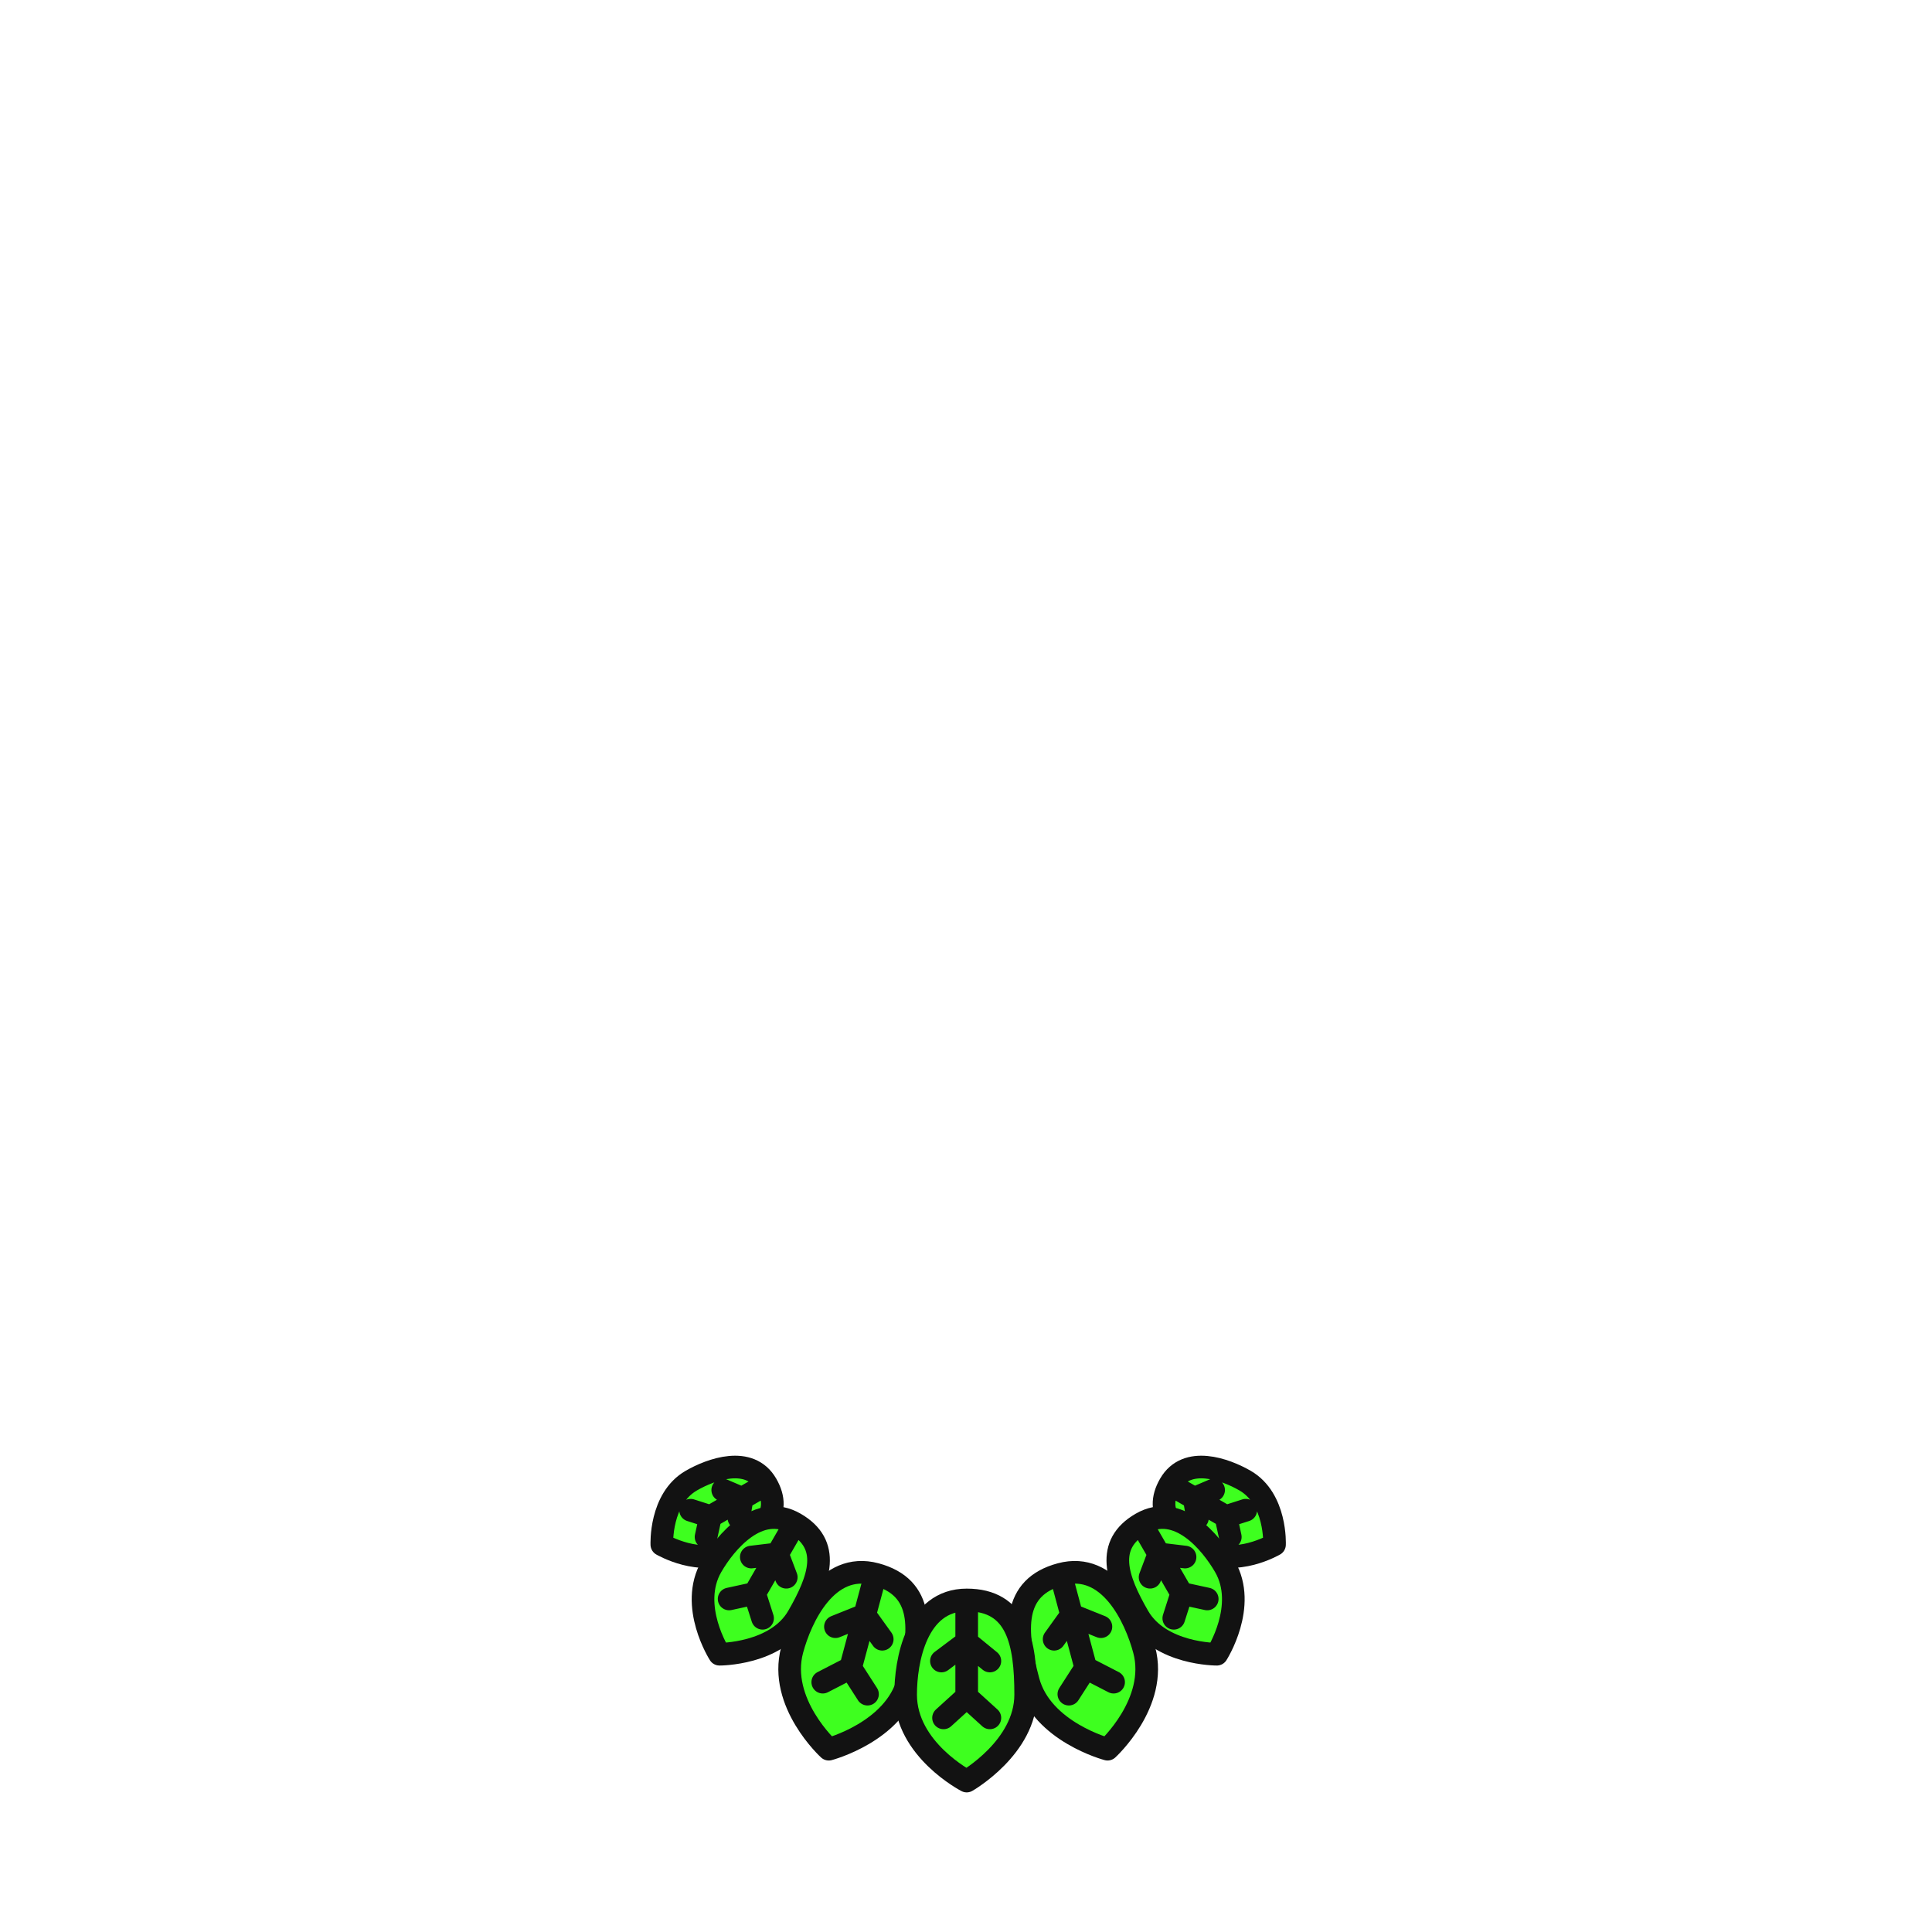 <svg width="512" height="512" viewBox="0 0 512 512" fill="none" xmlns="http://www.w3.org/2000/svg">
<path d="M193.817 410.74C201.873 406.089 207.573 401.079 203.108 393.345C198.643 385.611 188.368 389.395 183.212 392.372C174.834 397.209 175.395 409.345 175.395 409.345C175.395 409.345 185.76 415.391 193.817 410.74Z" fill="#3EFF1F"/>
<path d="M188.285 401.903L187.109 407.308M188.285 401.903L183.016 400.219M188.285 401.903C188.285 401.903 192.401 399.527 196.663 397.066M203.108 393.345C207.573 401.079 201.873 406.089 193.817 410.74C185.76 415.391 175.395 409.345 175.395 409.345C175.395 409.345 174.834 397.209 183.212 392.372C188.368 389.395 198.643 385.611 203.108 393.345ZM203.108 393.345C200.511 394.844 198.739 395.867 196.663 397.066M196.663 397.066L195.81 402.285M196.663 397.066L191.531 394.873" stroke="#121212" stroke-width="6" stroke-linecap="round" stroke-linejoin="round"/>
<path d="M319.337 410.74C311.281 406.089 305.58 401.079 310.045 393.345C314.51 385.611 324.785 389.395 329.941 392.372C338.32 397.209 337.758 409.345 337.758 409.345C337.758 409.345 327.393 415.391 319.337 410.74Z" fill="#3EFF1F"/>
<path d="M324.868 401.903L326.044 407.308M324.868 401.903L330.137 400.219M324.868 401.903C324.868 401.903 320.753 399.527 316.49 397.066M310.045 393.345C305.58 401.079 311.281 406.089 319.337 410.74C327.393 415.391 337.758 409.345 337.758 409.345C337.758 409.345 338.32 397.209 329.941 392.372C324.785 389.395 314.51 385.611 310.045 393.345ZM310.045 393.345C312.642 394.844 314.414 395.867 316.49 397.066M316.49 397.066L317.344 402.285M316.49 397.066L321.623 394.873" stroke="#121212" stroke-width="6" stroke-linecap="round" stroke-linejoin="round"/>
<path d="M211.495 428.382C217.309 418.312 220.349 409.326 210.681 403.744C201.014 398.163 192.256 408.681 188.535 415.126C182.488 425.599 190.681 438.385 190.681 438.385C190.681 438.385 205.681 438.452 211.495 428.382Z" fill="#3EFF1F"/>
<path d="M199.983 422.273L202.089 428.859M199.983 422.273L193.227 423.743M199.983 422.273C199.983 422.273 202.954 417.128 206.03 411.8M210.681 403.744C220.349 409.326 217.309 418.312 211.495 428.382C205.681 438.452 190.681 438.385 190.681 438.385C190.681 438.385 182.488 425.599 188.535 415.126C192.256 408.681 201.014 398.163 210.681 403.744ZM210.681 403.744C208.807 406.99 207.528 409.205 206.03 411.8M206.03 411.8L208.368 417.984M206.03 411.8L199.103 412.635" stroke="#121212" stroke-width="6" stroke-linecap="round" stroke-linejoin="round"/>
<path d="M301.659 428.382C295.845 418.312 292.805 409.326 302.472 403.744C312.14 398.163 320.897 408.681 324.618 415.126C330.665 425.599 322.472 438.385 322.472 438.385C322.472 438.385 307.473 438.452 301.659 428.382Z" fill="#3EFF1F"/>
<path d="M313.17 422.273L311.064 428.859M313.17 422.273L319.926 423.743M313.17 422.273C313.17 422.273 310.2 417.128 307.123 411.8M302.472 403.744C292.805 409.326 295.845 418.312 301.659 428.382C307.473 438.452 322.472 438.385 322.472 438.385C322.472 438.385 330.665 425.599 324.618 415.126C320.897 408.681 312.14 398.163 302.472 403.744ZM302.472 403.744C304.346 406.99 305.625 409.205 307.123 411.8M307.123 411.8L304.785 417.984M307.123 411.8L314.05 412.635" stroke="#121212" stroke-width="6" stroke-linecap="round" stroke-linejoin="round"/>
<path d="M240.653 445.495C244.264 432.016 244.997 420.656 232.058 417.189C219.119 413.722 212.234 428.635 209.923 437.26C206.167 451.278 219.634 463.554 219.634 463.554C219.634 463.554 237.041 458.973 240.653 445.495Z" fill="#3EFF1F"/>
<path d="M225.413 441.989L229.899 448.969M225.413 441.989L218.038 445.791M225.413 441.989C225.413 441.989 227.258 435.103 229.169 427.972M232.058 417.189C244.997 420.656 244.264 432.016 240.653 445.495C237.041 458.973 219.634 463.554 219.634 463.554C219.634 463.554 206.167 451.278 209.923 437.26C212.234 428.635 219.119 413.722 232.058 417.189ZM232.058 417.189C230.894 421.533 230.099 424.498 229.169 427.972M229.169 427.972L233.799 434.413M229.169 427.972L221.399 431.09" stroke="#121212" stroke-width="6" stroke-linecap="round" stroke-linejoin="round"/>
<path d="M272.501 445.495C268.889 432.016 268.156 420.656 281.096 417.189C294.035 413.722 300.919 428.635 303.23 437.26C306.986 451.278 293.519 463.554 293.519 463.554C293.519 463.554 276.112 458.973 272.501 445.495Z" fill="#3EFF1F"/>
<path d="M287.741 441.989L283.255 448.969M287.741 441.989L295.115 445.791M287.741 441.989C287.741 441.989 285.896 435.103 283.985 427.972M281.096 417.189C268.156 420.656 268.889 432.016 272.501 445.495C276.112 458.973 293.519 463.554 293.519 463.554C293.519 463.554 306.986 451.278 303.23 437.26C300.919 428.635 294.035 413.722 281.096 417.189ZM281.096 417.189C282.26 421.533 283.054 424.498 283.985 427.972M283.985 427.972L279.354 434.413M283.985 427.972L291.754 431.09" stroke="#121212" stroke-width="6" stroke-linecap="round" stroke-linejoin="round"/>
<path d="M271.814 449.116C271.814 435.163 269.581 424 256.186 424C242.79 424 240 440.186 240 449.116C240 463.628 256.186 472 256.186 472C256.186 472 271.814 463.07 271.814 449.116Z" fill="#3EFF1F"/>
<path d="M256.186 449.674L262.326 455.256M256.186 449.674L250.047 455.256M256.186 449.674C256.186 449.674 256.186 442.546 256.186 435.163M256.186 424C269.581 424 271.814 435.163 271.814 449.116C271.814 463.07 256.186 472 256.186 472C256.186 472 240 463.628 240 449.116C240 440.186 242.79 424 256.186 424ZM256.186 424C256.186 428.497 256.186 431.567 256.186 435.163M256.186 435.163L262.326 440.186M256.186 435.163L249.488 440.186" stroke="#121212" stroke-width="6" stroke-linecap="round" stroke-linejoin="round"/>
</svg>
